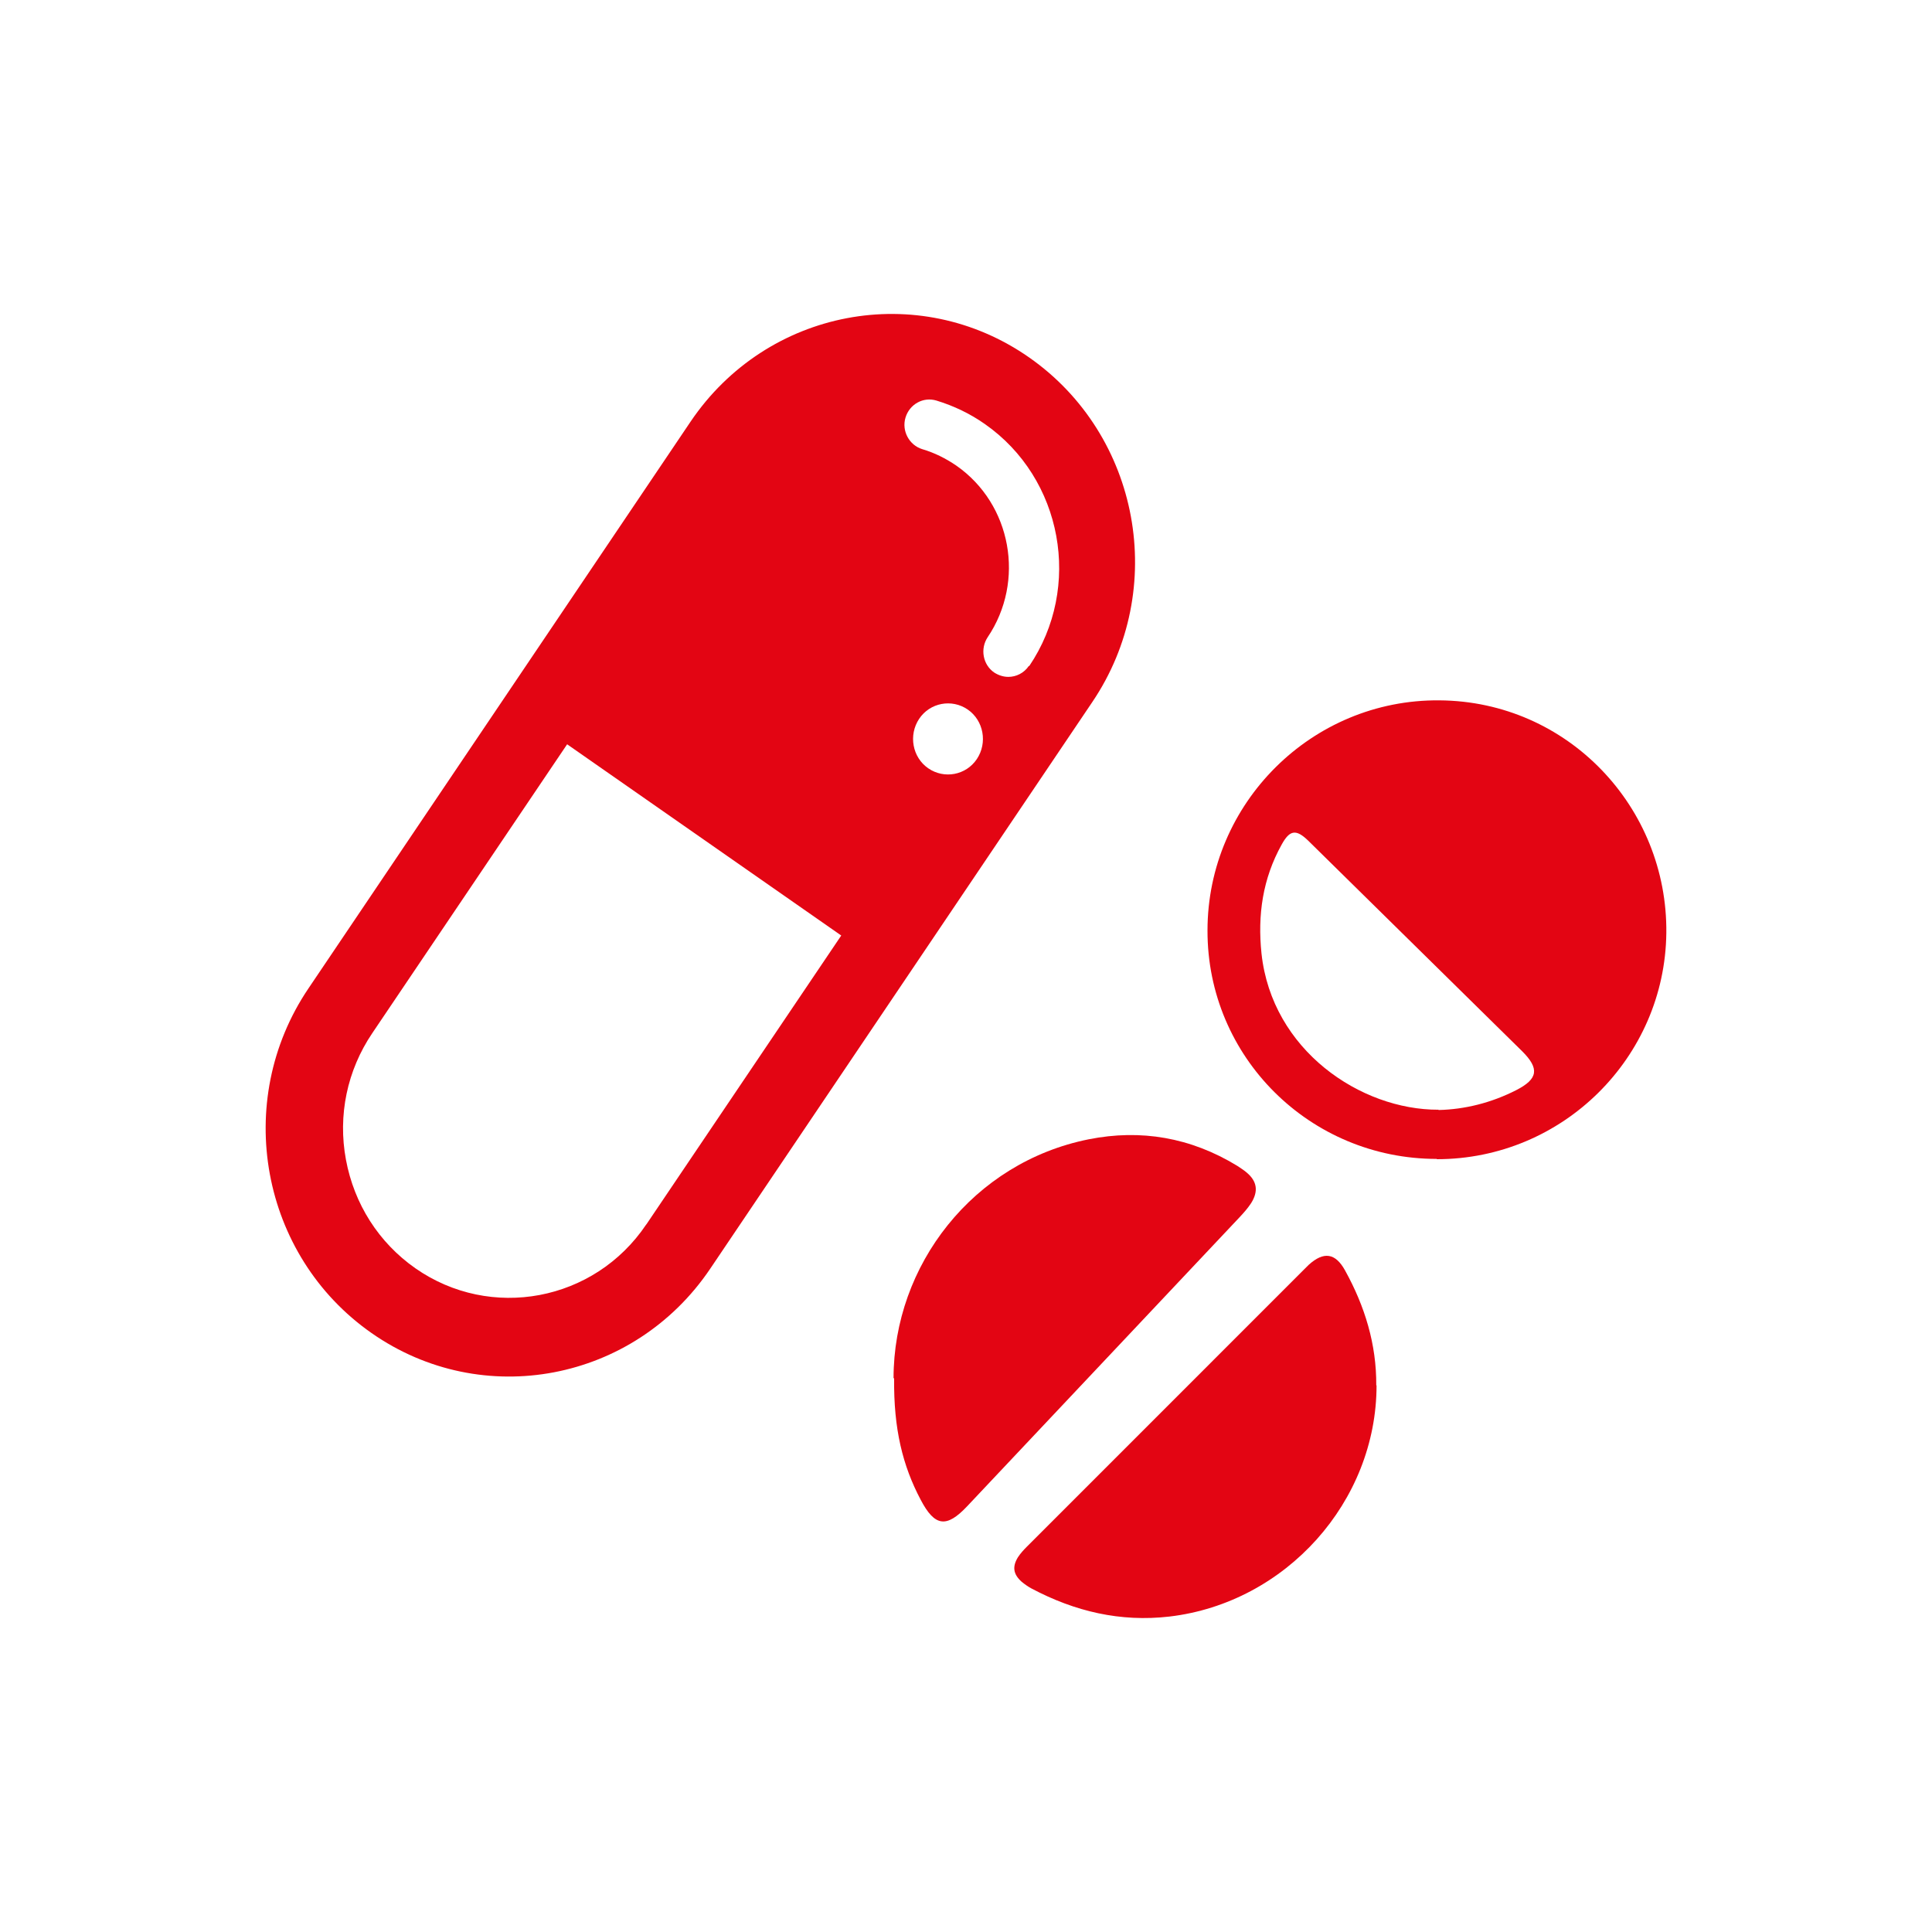 <svg width="80" height="80" viewBox="0 0 80 80" fill="none" xmlns="http://www.w3.org/2000/svg">
<path d="M42.616 14.802C38.024 11.591 31.749 12.789 28.594 17.461L12.771 40.93C9.615 45.602 10.793 51.988 15.384 55.198C19.976 58.409 26.251 57.211 29.406 52.539L45.23 29.07C48.385 24.398 47.207 18.012 42.616 14.802ZM26.757 50.706C24.614 53.893 20.317 54.695 17.197 52.515C15.678 51.449 14.666 49.855 14.325 48.022C13.983 46.189 14.372 44.321 15.419 42.775L23.484 30.819L34.834 38.738L26.769 50.694L26.757 50.706ZM40.45 31.43C40.002 32.101 39.096 32.269 38.436 31.813C37.777 31.358 37.612 30.436 38.06 29.765C38.507 29.094 39.413 28.926 40.073 29.381C40.732 29.837 40.897 30.759 40.45 31.43ZM42.604 27.572C42.404 27.872 42.074 28.028 41.756 28.028C41.556 28.028 41.356 27.968 41.168 27.848C40.697 27.524 40.579 26.866 40.897 26.386C42.463 24.062 41.886 20.875 39.602 19.282C39.166 18.983 38.684 18.743 38.189 18.599C37.648 18.432 37.33 17.845 37.494 17.294C37.659 16.742 38.224 16.419 38.778 16.587C39.484 16.802 40.167 17.126 40.779 17.557C44.005 19.809 44.829 24.314 42.616 27.584L42.604 27.572Z" fill="#E30513"/>
<path d="M37 57.071C37 52.388 40.296 48.132 45.085 47.175C47.243 46.747 49.306 47.1 51.226 48.271C51.356 48.359 51.499 48.447 51.617 48.548C52.056 48.913 52.115 49.328 51.807 49.819C51.665 50.033 51.499 50.222 51.321 50.411C47.563 54.402 43.805 58.381 40.047 62.372C39.193 63.278 38.707 63.215 38.126 62.107C37.379 60.697 37 59.174 37.024 57.071H37Z" fill="#E30513"/>
<path d="M57 57.365C57 62.181 53.245 66.37 48.425 66.938C46.388 67.174 44.504 66.725 42.716 65.778C42.562 65.695 42.431 65.601 42.301 65.494C41.958 65.186 41.91 64.879 42.147 64.488C42.254 64.323 42.384 64.181 42.526 64.039C46.352 60.217 50.178 56.383 54.003 52.561C54.063 52.502 54.134 52.431 54.193 52.372C54.809 51.816 55.294 51.875 55.697 52.608C56.514 54.087 57 55.661 56.988 57.365H57Z" fill="#E30513"/>
<path d="M59.494 47.988C54.233 47.988 49.988 43.759 50 38.53C50 33.265 54.316 28.953 59.601 29C64.922 29.036 69.059 33.432 68.999 38.637C68.94 43.783 64.719 48 59.494 48V47.988ZM59.566 45.963C60.654 45.939 61.754 45.665 62.782 45.141C63.691 44.677 63.75 44.248 63.033 43.533C60.08 40.627 57.126 37.72 54.173 34.813C53.671 34.325 53.408 34.361 53.073 34.968C52.284 36.386 52.069 37.887 52.236 39.483C52.666 43.485 56.337 45.963 59.566 45.951V45.963Z" fill="#E30513"/>
</svg>
